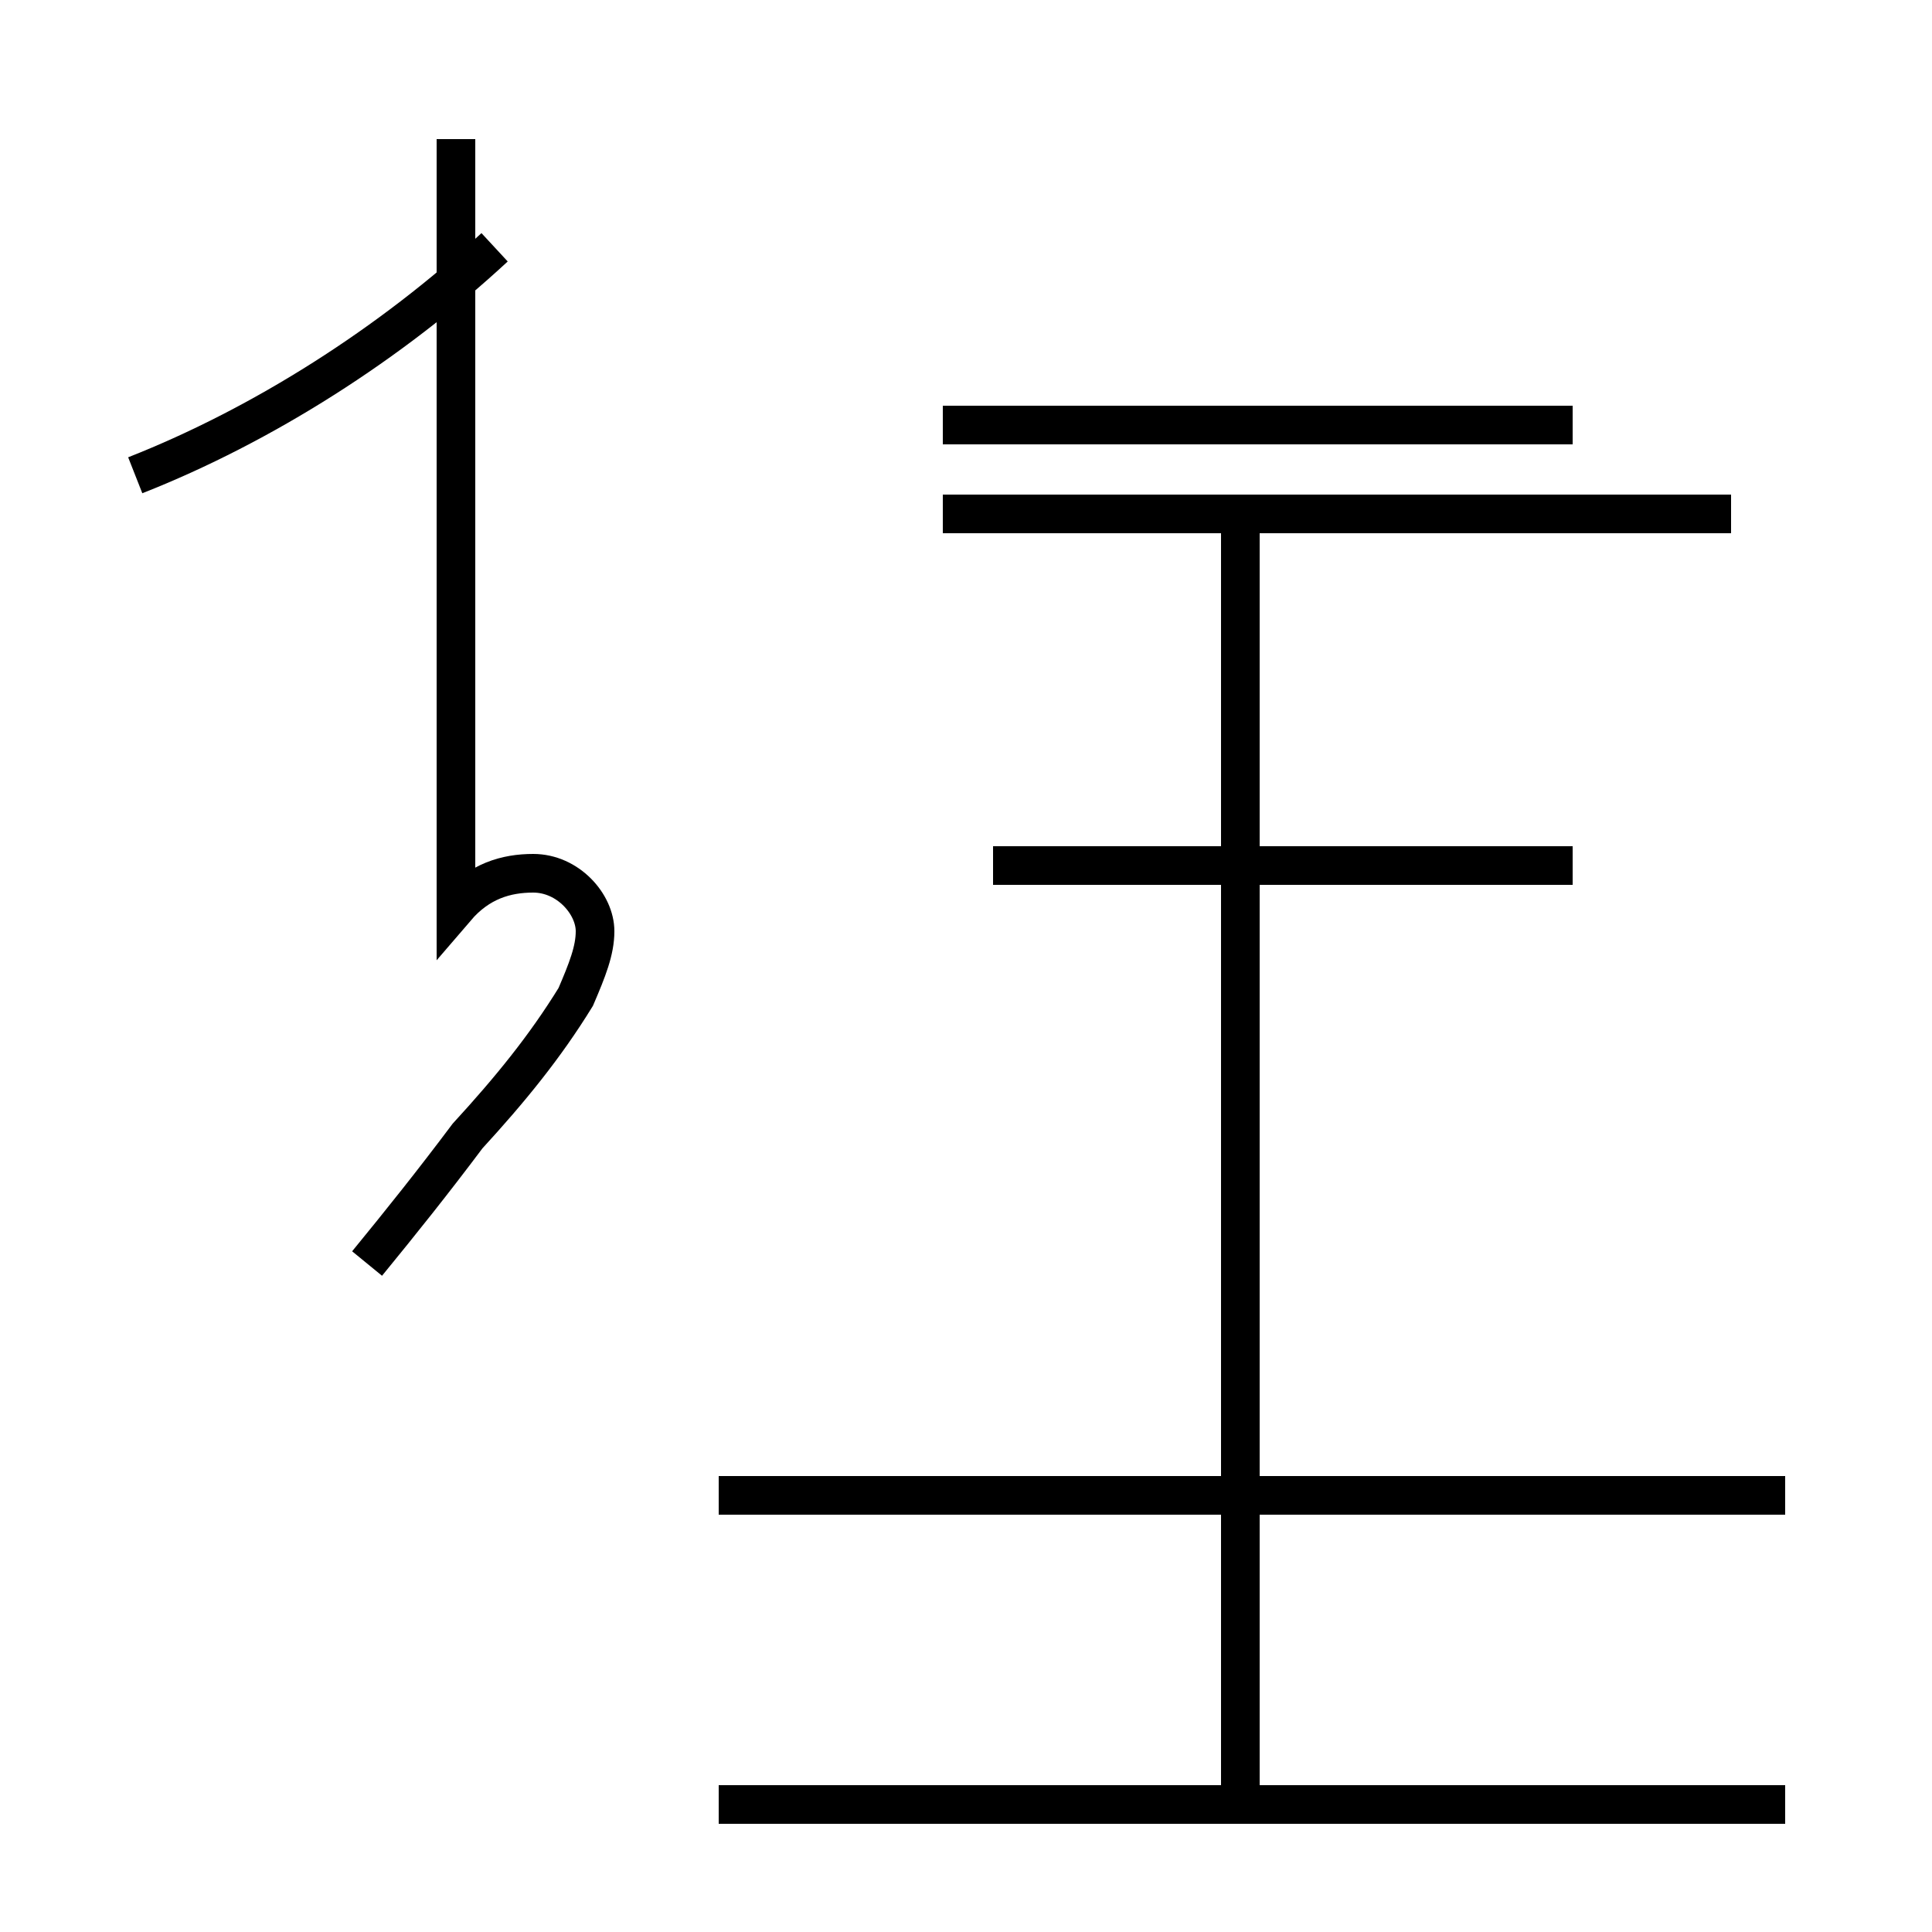<?xml version='1.0' encoding='utf8'?>
<svg viewBox="0.0 -44.0 50.0 50.0" version="1.1" xmlns="http://www.w3.org/2000/svg">
<rect x="0.0" y="-44.0" width="50.0" height="50.0" fill="#808080" stroke="none"/>
<rect x="-1000" y="-1000" width="2000" height="2000" stroke="white" fill="white"/>
<g style="fill:none; stroke:#000000;  stroke-width:1">
<path d="M 9.5 11.3 C 10.4 12.4 11.2 13.4 12.1 14.6 C 13.2 15.8 14.1 16.9 14.9 18.2 C 15.2 18.9 15.4 19.4 15.4 19.9 C 15.4 20.6 14.7 21.4 13.8 21.4 C 13.1 21.4 12.4 21.2 11.8 20.5 L 11.8 40.4 M 3.5 31.7 C 6.8 33.0 10.1 35.1 12.8 37.6 M 24.4 33.0 L 40.7 33.0 M 44.8 30.7 L 24.4 30.7 M 32.1 30.7 L 32.1 6.9 M 46.2 5.3 L 18.6 5.3 M 40.7 21.6 L 25.7 21.6 M 32.1 -2.7 L 32.1 29.2 M 46.2 -2.7 L 18.6 -2.7 " transform="scale(1, -1)" />
</g>
</svg>